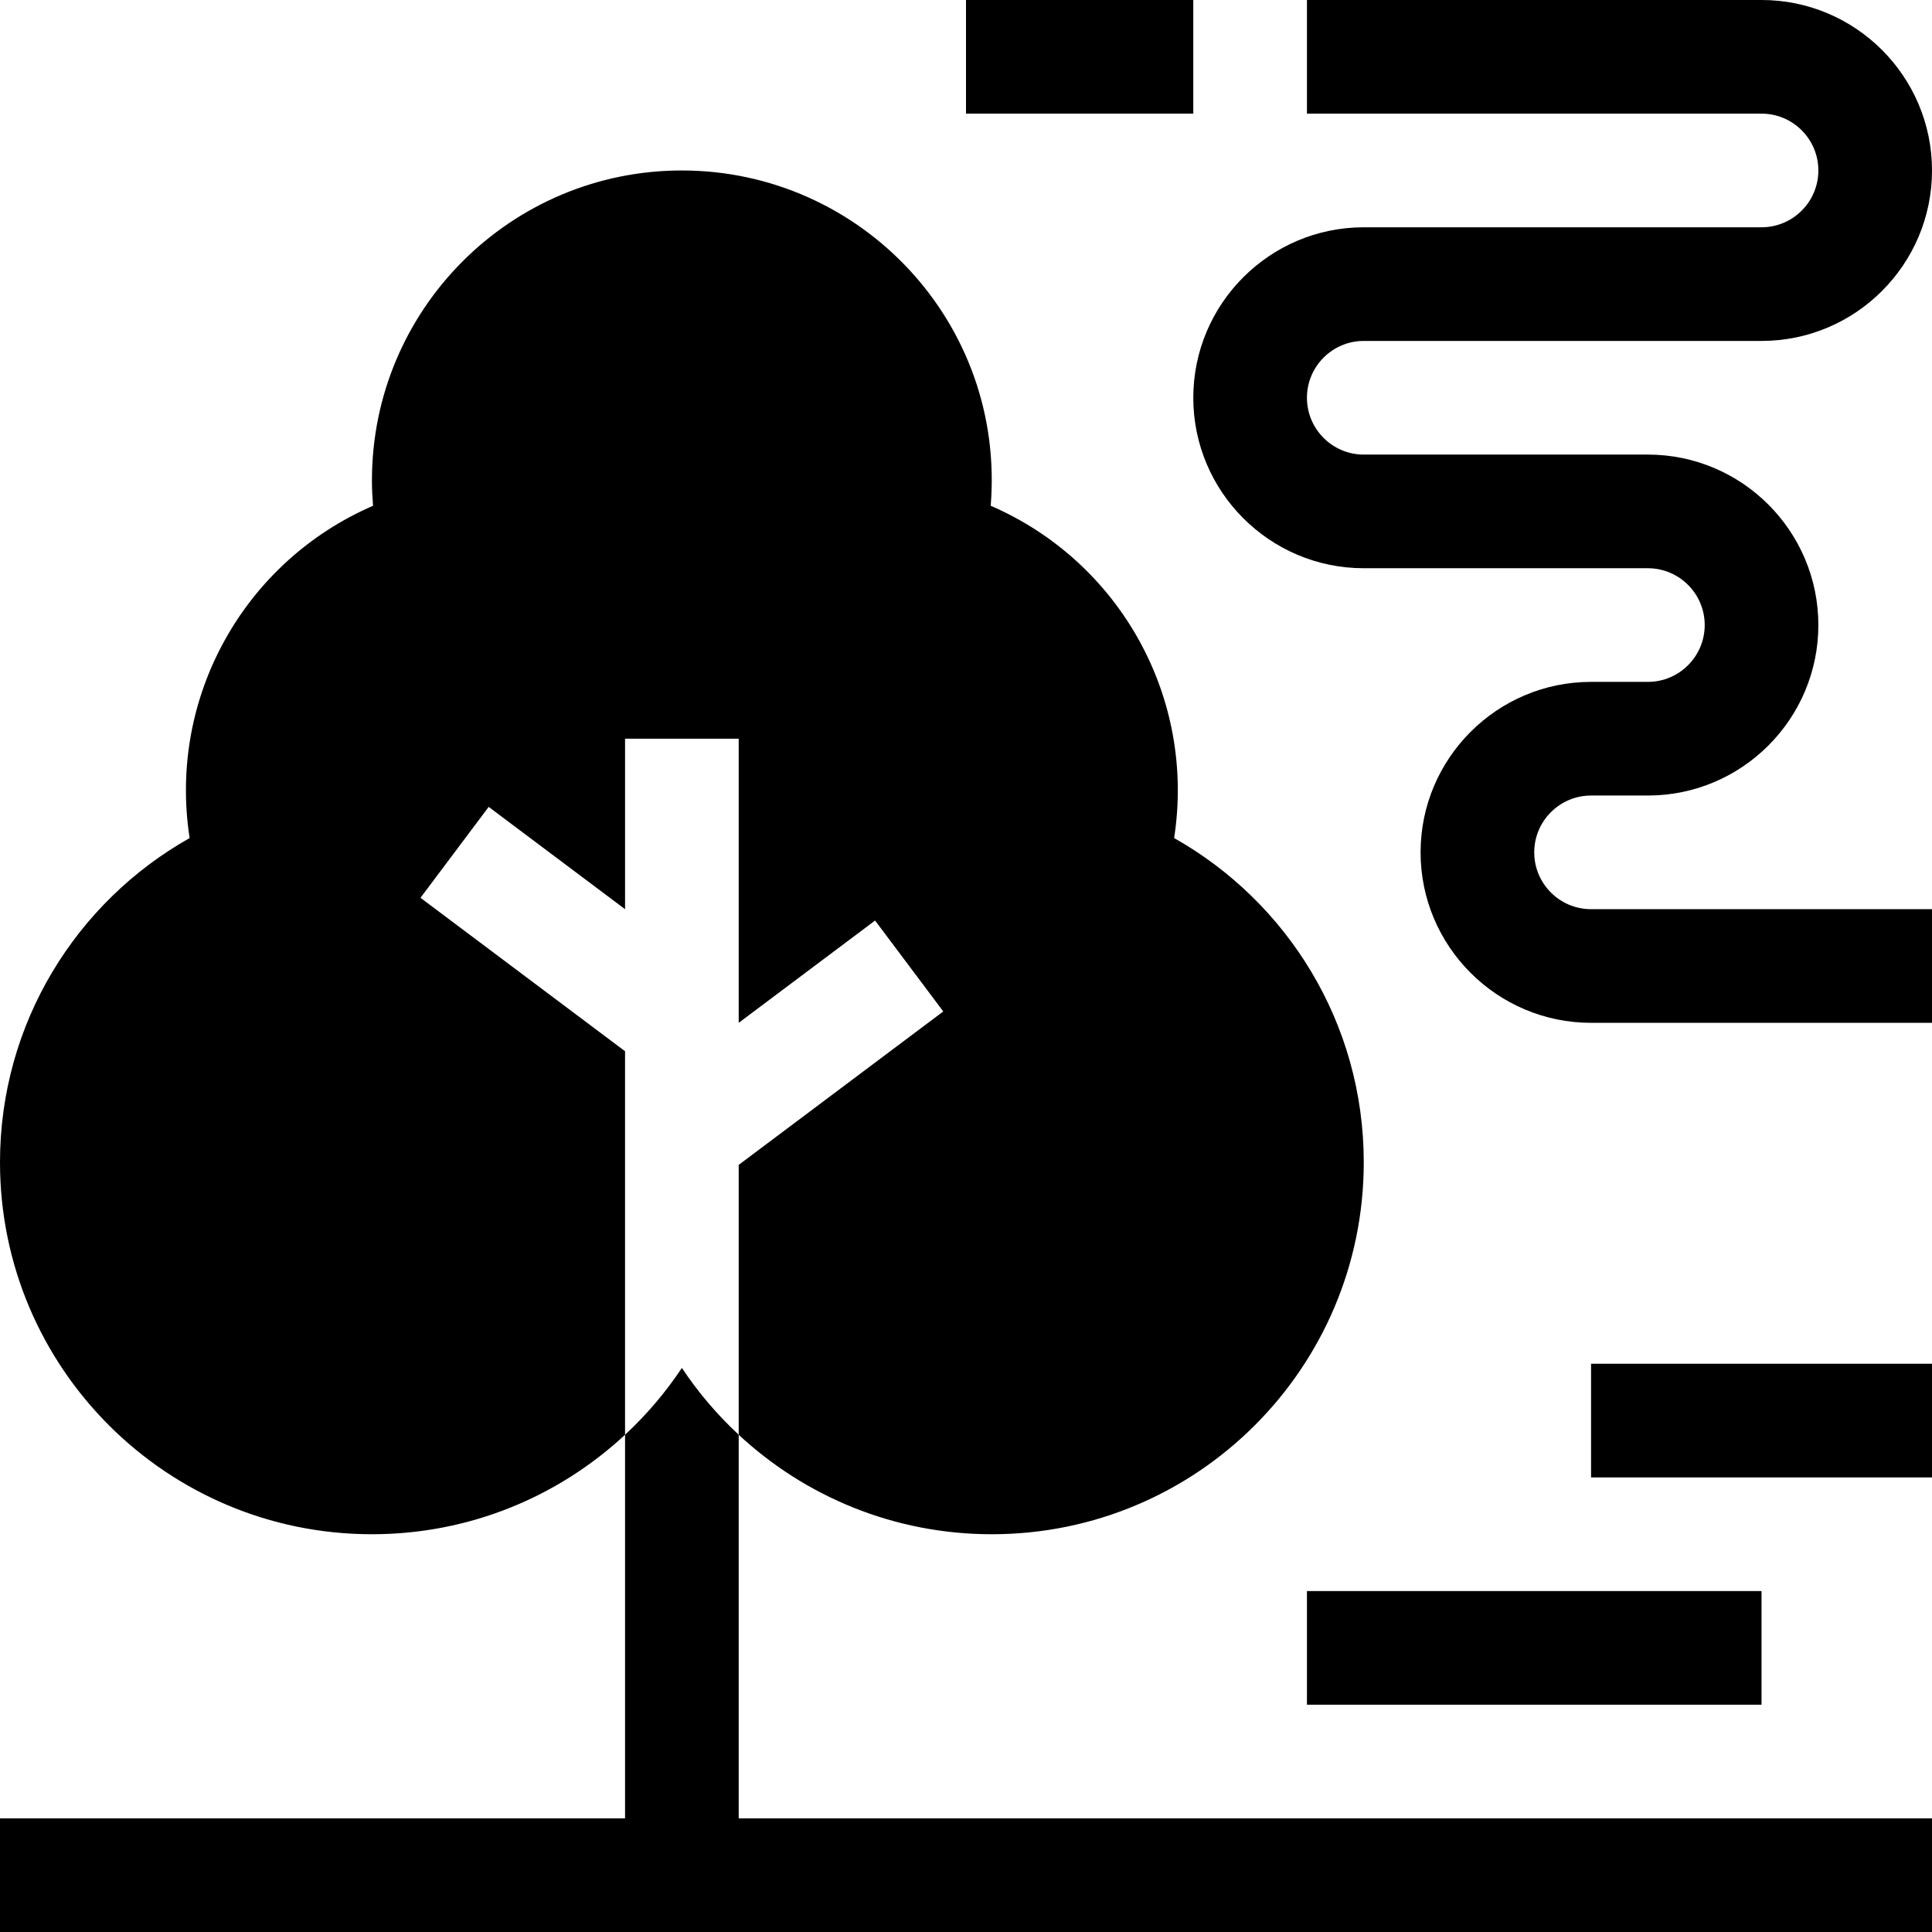 <svg id="Capa_1" enable-background="new 0 0 510 510" height="512" viewBox="0 0 510 510" width="512" xmlns="http://www.w3.org/2000/svg"><g><path d="m111 237 18-24 36 27v-45h30v75l36-27 18 24-54 40.5v71.24c17.524 16.291 41.004 26.26 66.818 26.26 54.224 0 98.182-43.957 98.182-98.182 0-36.737-20.181-68.756-50.057-85.591 5.757-37.271-14.498-73.051-48.42-87.715 3.919-48.354-34.304-88.512-81.523-88.512-45.187 0-81.818 36.631-81.818 81.818 0 2.256.116 4.483.295 6.694-33.905 14.658-54.18 50.426-48.42 87.715-29.877 16.835-50.057 48.854-50.057 85.591 0 54.225 43.957 98.182 98.182 98.182 25.814 0 49.295-9.969 66.818-26.26v-101.24z"/><path d="m195 378.74c-5.661-5.263-10.705-11.181-15-17.642-4.295 6.461-9.339 12.379-15 17.642v101.26h-165v30h510v-30h-315z"/><path d="m405 225c0-8.271 6.728-15 15-15h15c24.813 0 45-20.187 45-45s-20.187-45-45-45h-75c-8.272 0-15-6.729-15-15s6.728-15 15-15h105c24.814 0 45-20.187 45-45s-20.186-45-45-45h-120v30h120c8.272 0 15 6.729 15 15s-6.728 15-15 15h-105c-24.814 0-45 20.187-45 45s20.186 45 45 45h75c8.271 0 15 6.729 15 15s-6.729 15-15 15h-15c-24.814 0-45 20.187-45 45 0 24.814 20.186 45 45 45h90v-30h-90c-8.272 0-15-6.729-15-15z"/><path d="m255 0h60v30h-60z"/><path d="m345 420h120v30h-120z"/><path d="m420 360h90v30h-90z"/></g></svg>